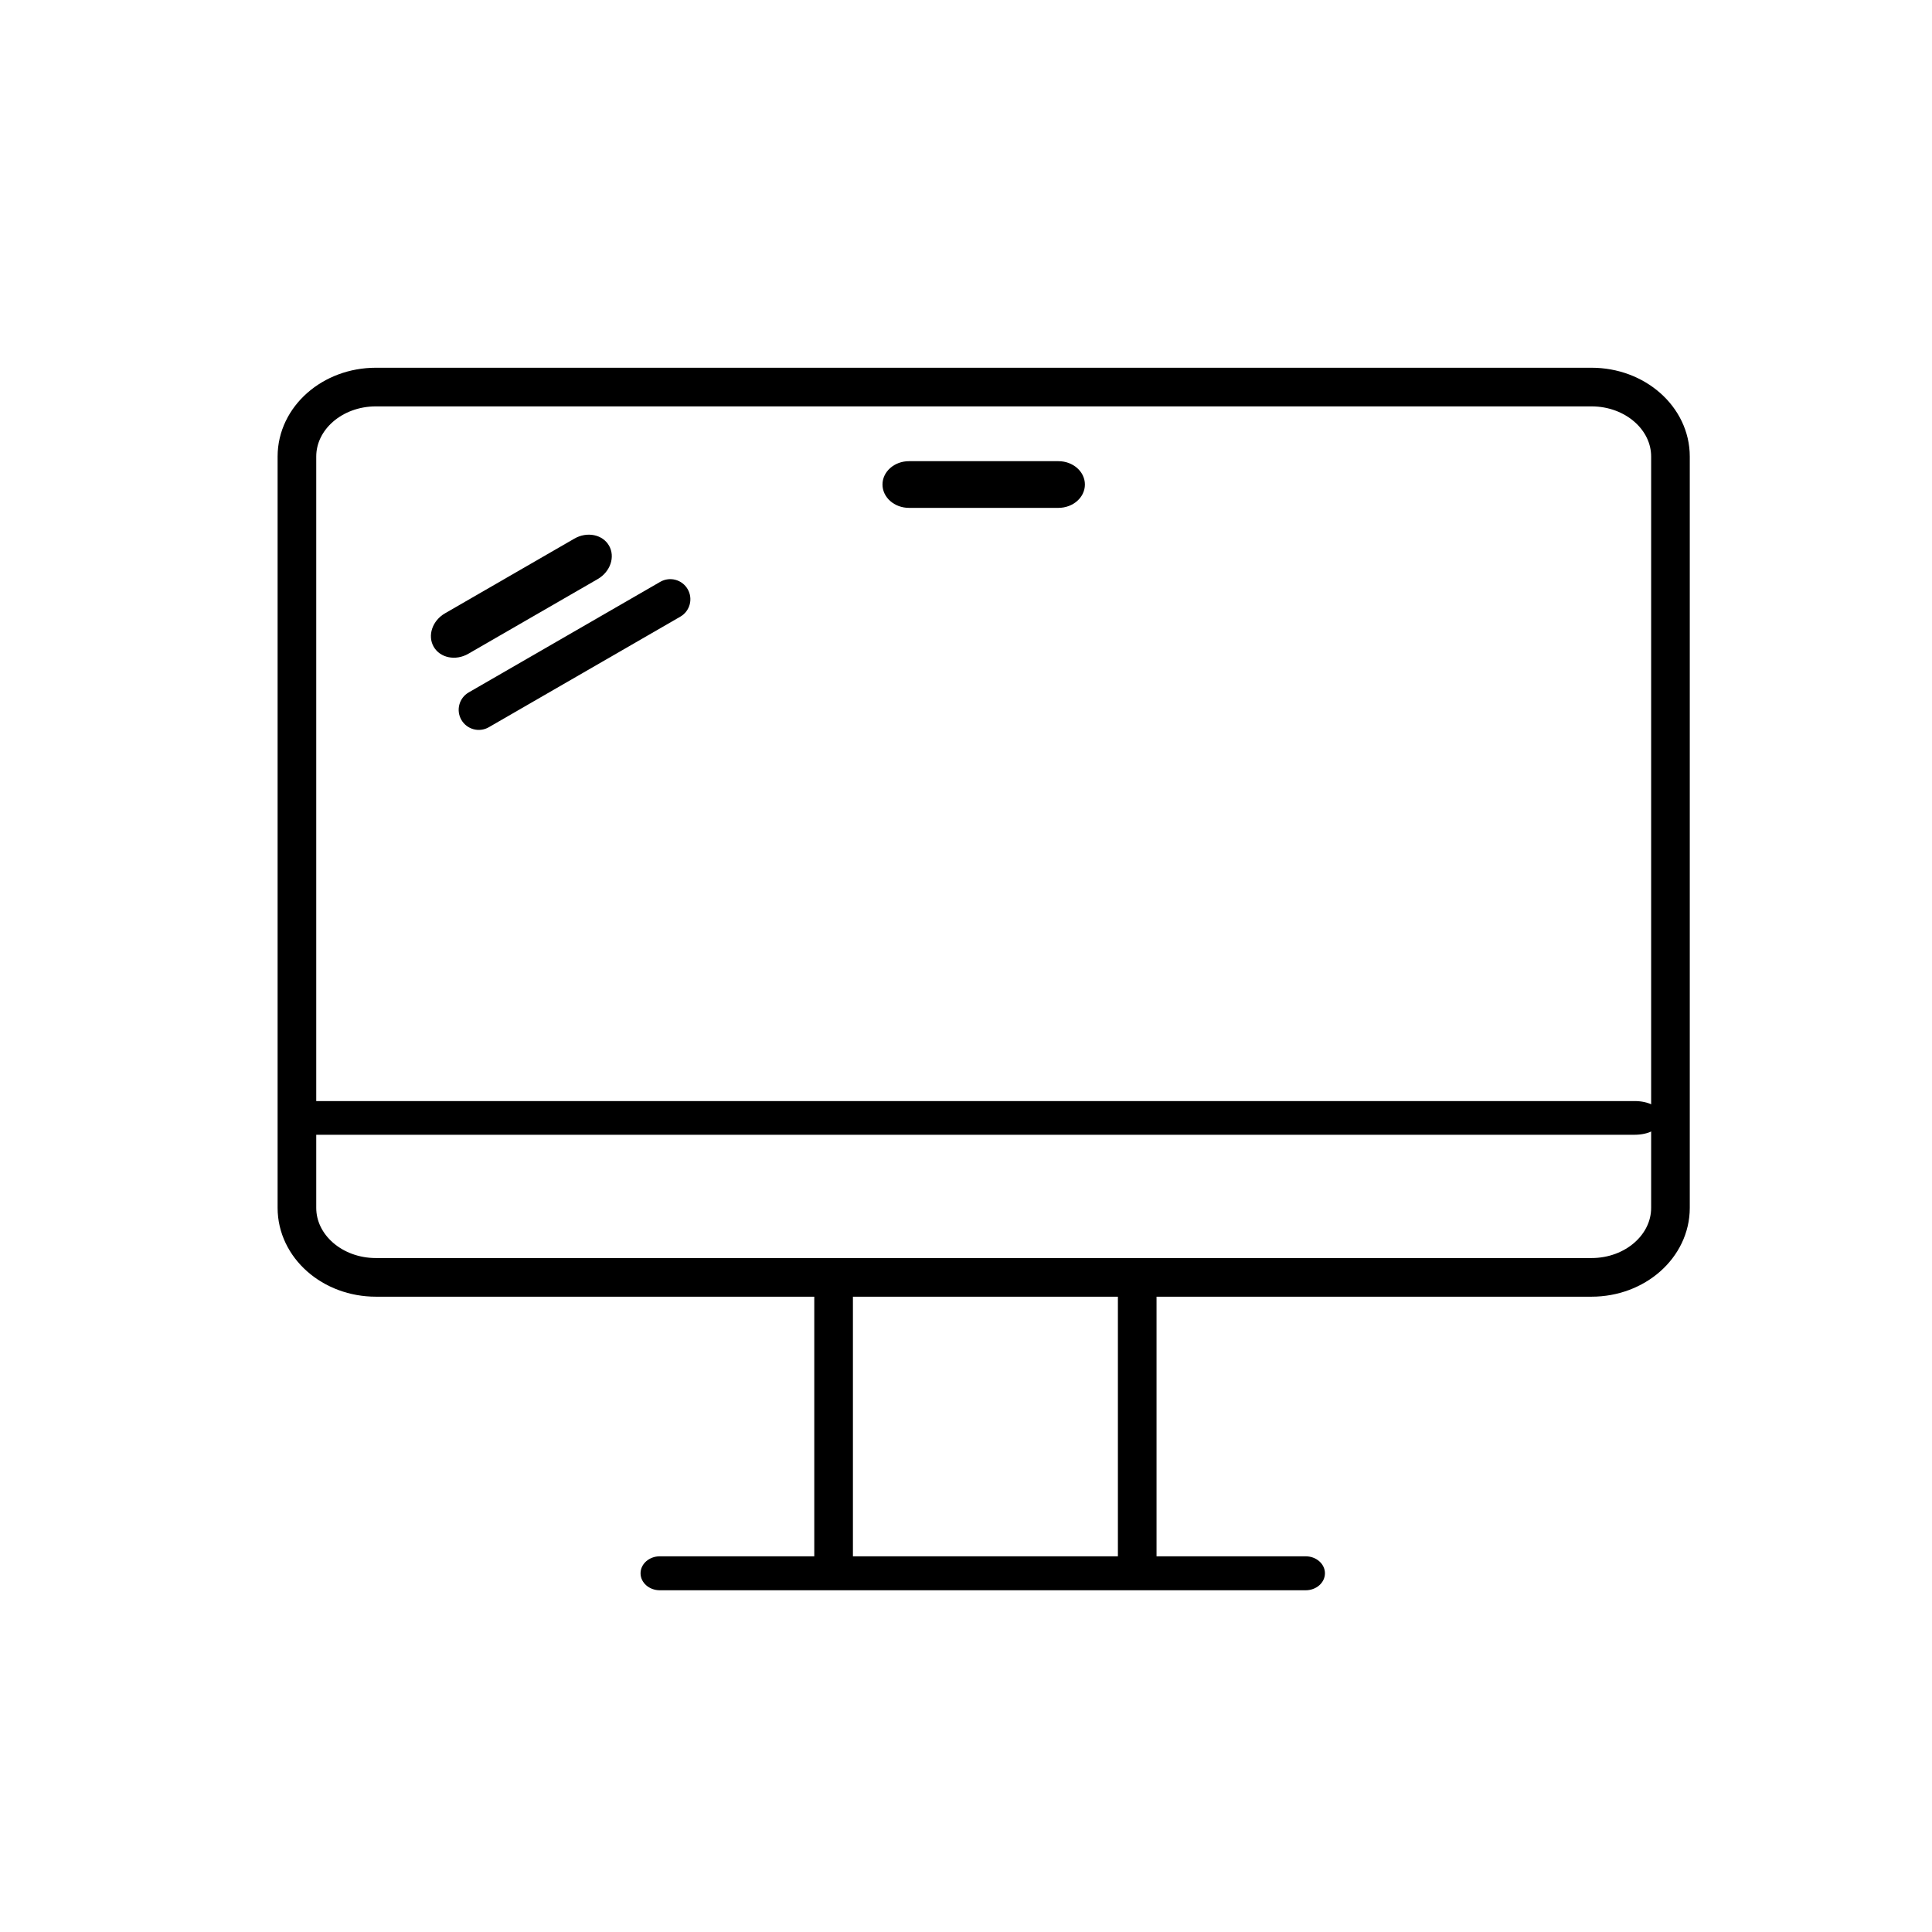 <?xml version="1.0" encoding="utf-8"?>
<!-- Generator: Adobe Illustrator 16.0.0, SVG Export Plug-In . SVG Version: 6.00 Build 0)  -->
<!DOCTYPE svg PUBLIC "-//W3C//DTD SVG 1.1//EN" "http://www.w3.org/Graphics/SVG/1.1/DTD/svg11.dtd">
<svg version="1.1" id="图层_1" xmlns="http://www.w3.org/2000/svg" xmlns:xlink="http://www.w3.org/1999/xlink" x="0px" y="0px"
	 width="500px" height="500px" viewBox="0 0 500 500" enable-background="new 0 0 500 500" xml:space="preserve">
<path fill="none" stroke="#000000" stroke-width="10" stroke-miterlimit="10" d="M97.278,100.17h314.603
	c11.288,0,20.433,8.054,20.433,17.981v194.436c0,9.941-9.145,17.995-20.433,17.995H97.278c-11.289,0-20.434-8.054-20.434-17.995
	V118.152C76.845,108.223,85.989,100.17,97.278,100.17z"/>
<path fill="#000000" d="M79.191,284.955h343.884c3.548,0,6.432,1.497,6.432,3.348v2.022c0,1.848-2.884,3.35-6.432,3.35H79.191
	c-3.565,0-6.449-1.502-6.449-3.35v-2.022C72.742,286.452,75.625,284.955,79.191,284.955z"/>
<path fill="#000000" d="M280.771,125.394c0,3.336-3.071,6.042-6.859,6.042h-38.663c-3.788,0-6.86-2.706-6.86-6.042l0,0
	c0-3.336,3.072-6.042,6.86-6.042h38.663C277.699,119.351,280.771,122.057,280.771,125.394L280.771,125.394z"/>
<path fill="#000000" d="M157.608,141.2c1.668,2.889,0.361,6.768-2.919,8.662l-33.483,19.331c-3.28,1.894-7.293,1.087-8.962-1.802
	l0,0c-1.668-2.89-0.36-6.769,2.92-8.663l33.482-19.331C151.927,137.503,155.94,138.311,157.608,141.2L157.608,141.2z"/>
<line fill="none" stroke="#000000" stroke-width="10" stroke-miterlimit="10" x1="294.311" y1="329.716" x2="294.311" y2="404.418"/>
<line fill="none" stroke="#000000" stroke-width="10" stroke-miterlimit="10" x1="215.734" y1="404.418" x2="215.734" y2="329.716"/>
<path fill="#000000" d="M342.893,407.166c0,2.428-2.234,4.395-4.989,4.395H170.764c-2.755,0-4.989-1.967-4.989-4.395l0,0
	c0-2.426,2.234-4.395,4.989-4.395h167.139C340.658,402.772,342.893,404.74,342.893,407.166L342.893,407.166z"/>
<path fill="#000000" d="M177.973,152.484c1.437,2.488,0.584,5.67-1.904,7.106l-49.56,28.613c-2.488,1.437-5.67,0.584-7.106-1.904
	l0,0c-1.437-2.488-0.584-5.67,1.904-7.106l49.56-28.613C173.354,149.144,176.536,149.996,177.973,152.484L177.973,152.484z"/>
</svg>
